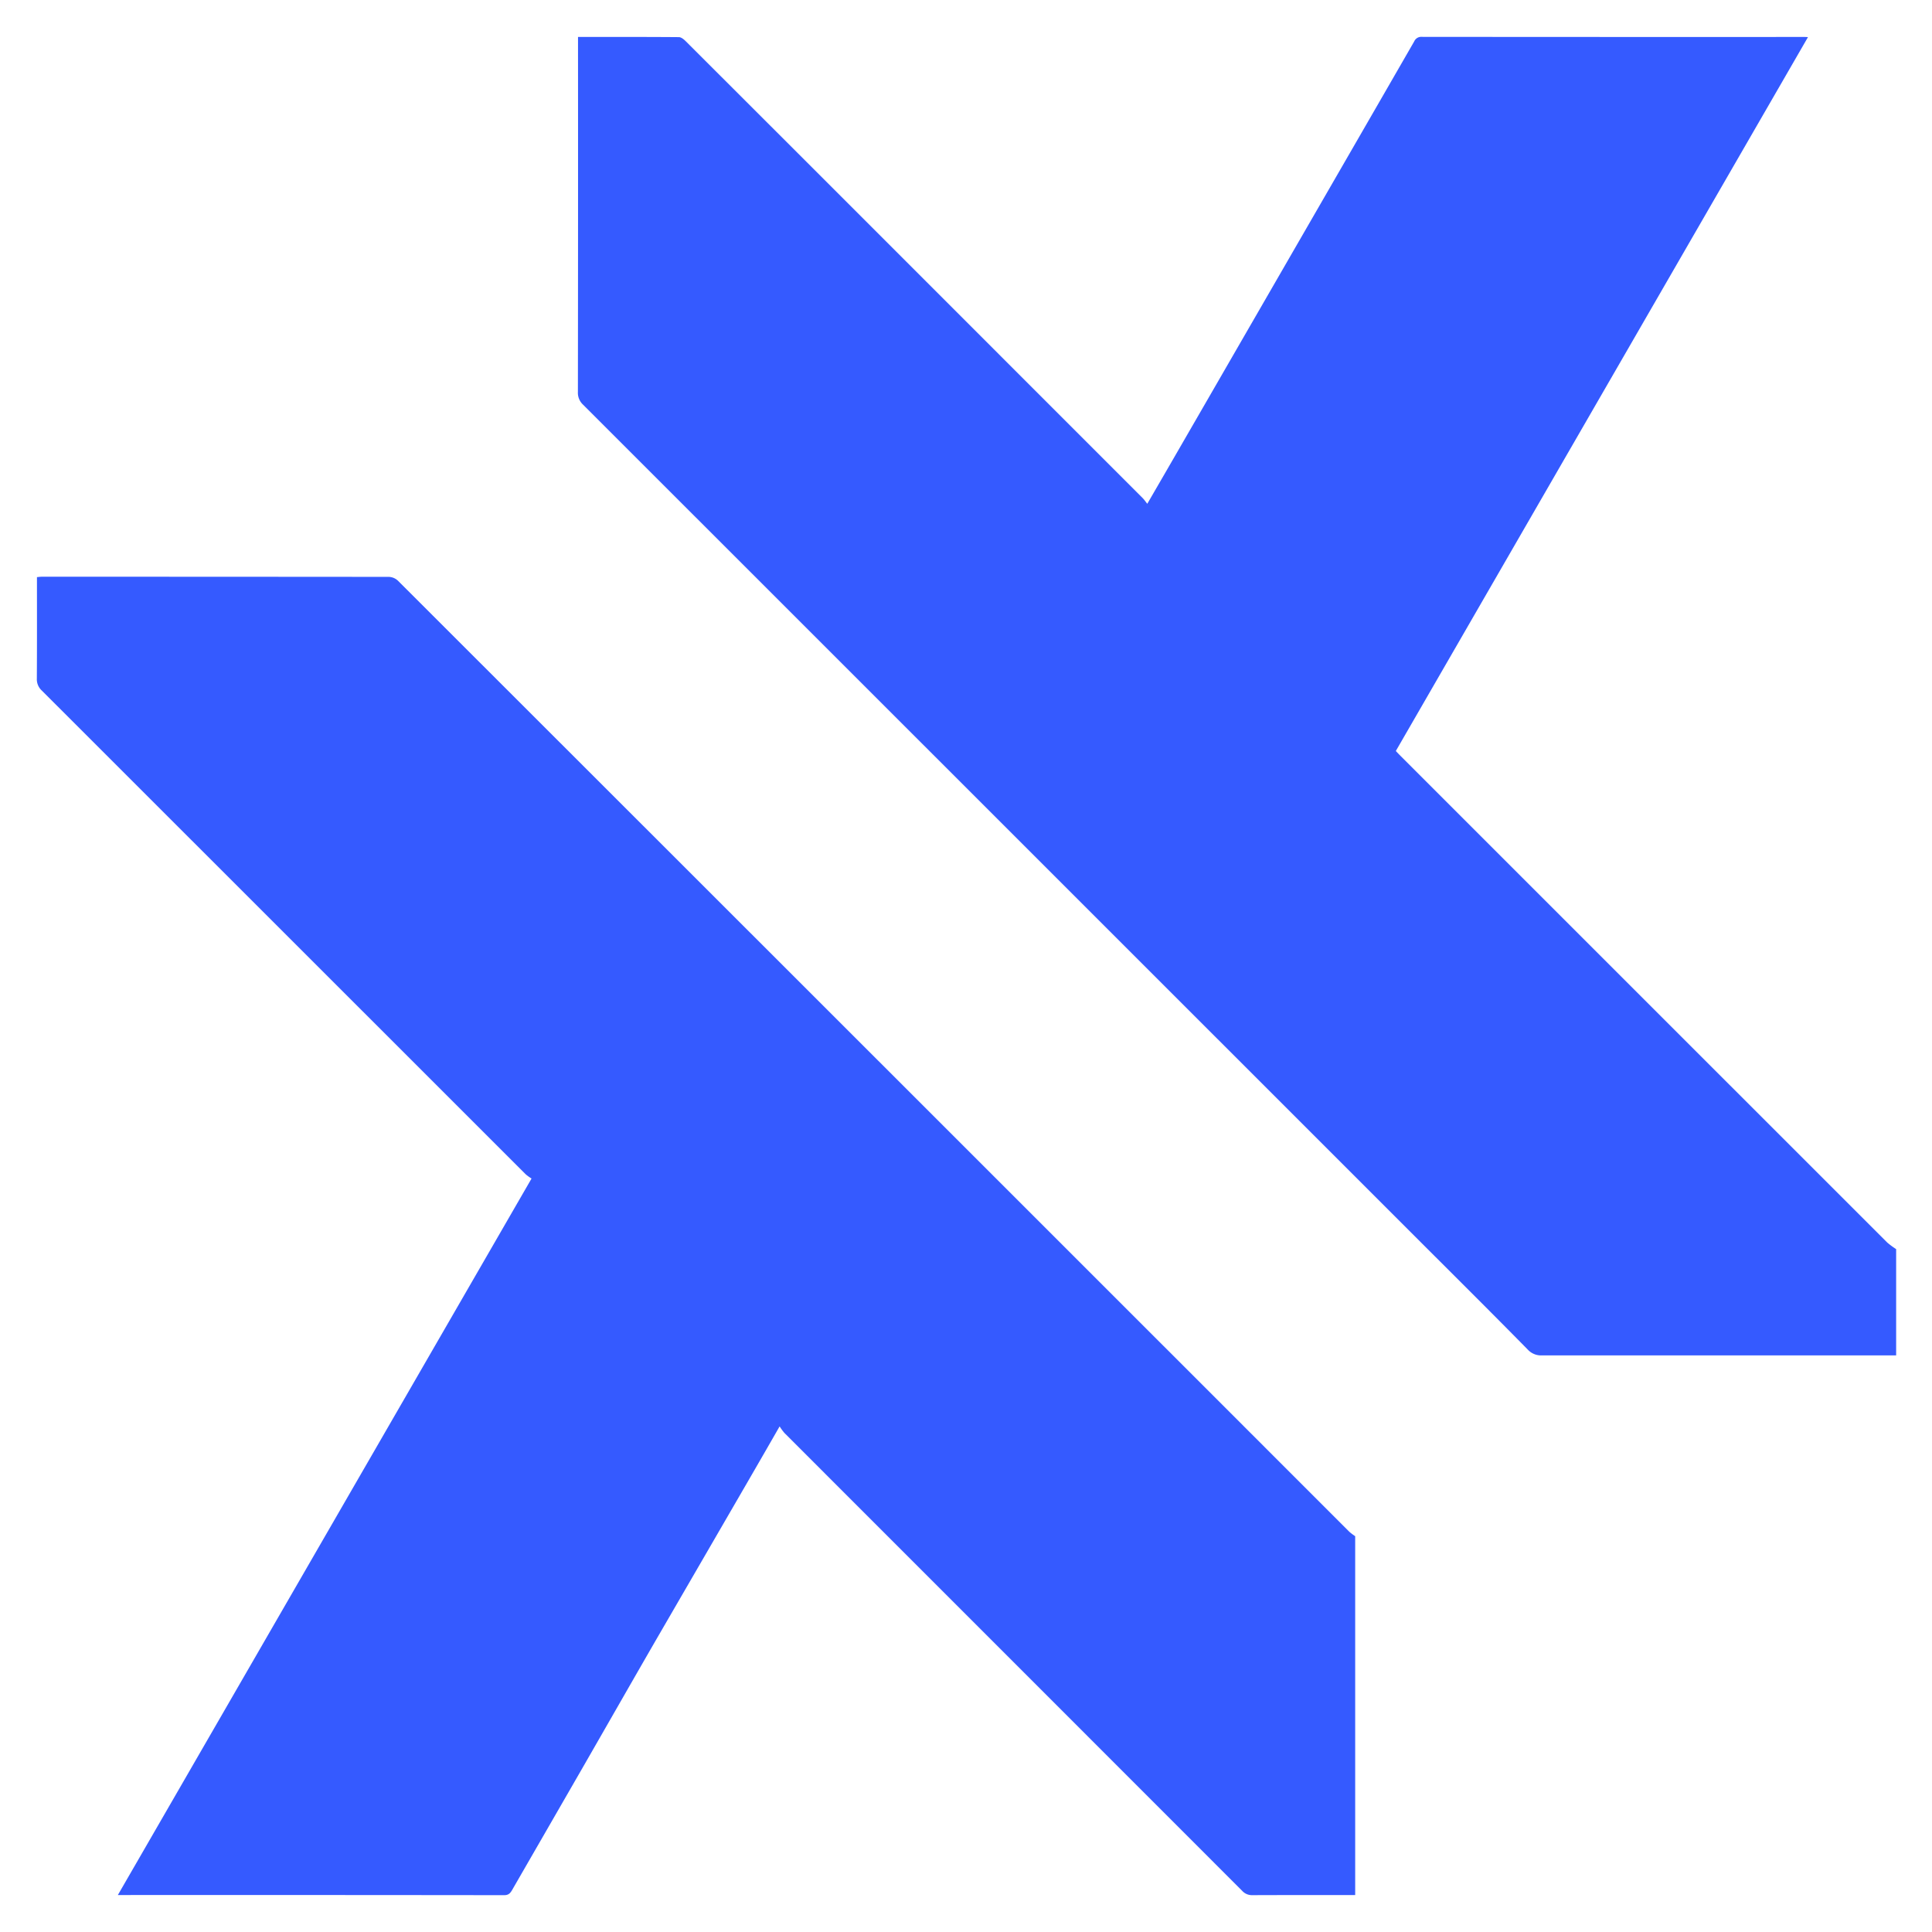 <svg id="crochet" data-name="ksllcrochet" xmlns="http://www.w3.org/2000/svg"
    viewBox="0 0 1000 1000">
    <defs>
        <style>.cls-1{fill:none;}
            .cls-2{fill:#355AFF;}
            .cls-3{fill:#355AFF;}
        </style>
    </defs>
    <title>KsLabs - Copyright Logo (c) all right reserverd to Kerogs Laboratories.</title>
    <path class="cls-1"
        d="M0,0H1000V1000H0ZM403.53,738.3a29.29,29.29,0,0,0,2.48,3.38q118.42,118.5,236.87,237a6.8,6.8,0,0,0,5.31,2.28c16.62-.1,33.24-.06,49.86-.06h3.36V795.12a27,27,0,0,1-3-2.25Q452.23,546.72,206,300.58a7.27,7.27,0,0,0-4.64-2q-89.8-.15-179.63-.08c-.85,0-1.71.13-2.6.21,0,17.68.05,35.1-.06,52.51a7.91,7.91,0,0,0,2.59,6.22Q146.93,482.58,272.13,607.8a22.56,22.56,0,0,0,3,2.16L61,980.87h2.55q98.7,0,197.39.07c2.22,0,3.14-1,4.12-2.65q17.67-30.78,35.45-61.5c13.07-22.71,26.05-45.47,39.16-68.17Q363,808.26,386.43,768C392,758.37,397.5,748.76,403.53,738.3ZM299.18,19.13v4.14q0,89.82-.06,179.65a8.35,8.35,0,0,0,2.66,6.53Q516.07,423.59,730.25,637.84c20.2,20.2,40.47,40.35,60.52,60.7a9.3,9.3,0,0,0,7.51,3q89.82-.12,179.65,0h3.51v-55a41.29,41.29,0,0,1-4.59-3.39Q850.88,517.26,725,391.29c-.79-.8-1.55-1.62-2.47-2.58Q829.1,204,935.79,19.22c-1,0-1.57-.09-2.11-.09q-98.88,0-197.75-.05A3.94,3.94,0,0,0,732,21.42q-17.67,30.8-35.46,61.52l-58.87,102q-14.88,25.78-29.77,51.56c-4.57,7.92-9.17,15.83-14.06,24.27-1-1.21-1.63-2.17-2.43-3q-55.89-55.92-111.8-111.82Q417.29,83.63,355,21.36c-1-1-2.36-2.13-3.57-2.14C334.11,19.08,316.82,19.13,299.18,19.13Z" />
    <path class="cls-2"
        d="M403.53,738.3c-6,10.46-11.54,20.07-17.1,29.66q-23.37,40.34-46.76,80.66c-13.11,22.7-26.09,45.46-39.16,68.17q-17.72,30.76-35.45,61.5c-1,1.7-1.9,2.65-4.12,2.65q-98.7-.12-197.39-.07H61L275.13,610a22.56,22.56,0,0,1-3-2.16Q146.89,482.63,21.66,357.45a7.91,7.91,0,0,1-2.59-6.22c.11-17.41.06-34.83.06-52.51.89-.08,1.75-.21,2.6-.21q89.82,0,179.63.08a7.27,7.27,0,0,1,4.64,2Q452.27,546.67,698.44,792.87a27,27,0,0,0,3,2.25V980.87h-3.36c-16.62,0-33.24,0-49.86.06a6.8,6.8,0,0,1-5.31-2.28Q524.47,860.15,406,741.68A29.29,29.29,0,0,1,403.53,738.3Z" />
    <path class="cls-3"
        d="M299.18,19.13c17.64,0,34.93-.05,52.21.09,1.21,0,2.6,1.17,3.57,2.14Q417.31,83.61,479.6,145.94q55.9,55.91,111.8,111.82c.8.8,1.45,1.76,2.43,3,4.89-8.44,9.49-16.35,14.06-24.27q14.9-25.77,29.77-51.56l58.87-102Q714.28,52.19,732,21.42a3.94,3.94,0,0,1,3.94-2.34q98.88.09,197.75.05c.54,0,1.09,0,2.11.09Q829,204.22,722.48,388.71c.92,1,1.68,1.78,2.47,2.58q125.94,125.94,251.9,251.86a41.29,41.29,0,0,0,4.59,3.39v55h-3.51q-89.82,0-179.65,0a9.3,9.3,0,0,1-7.51-3c-20-20.35-40.32-40.5-60.52-60.7Q516,423.61,301.78,209.45a8.35,8.35,0,0,1-2.66-6.53q.12-89.82.06-179.65Z" />
</svg>